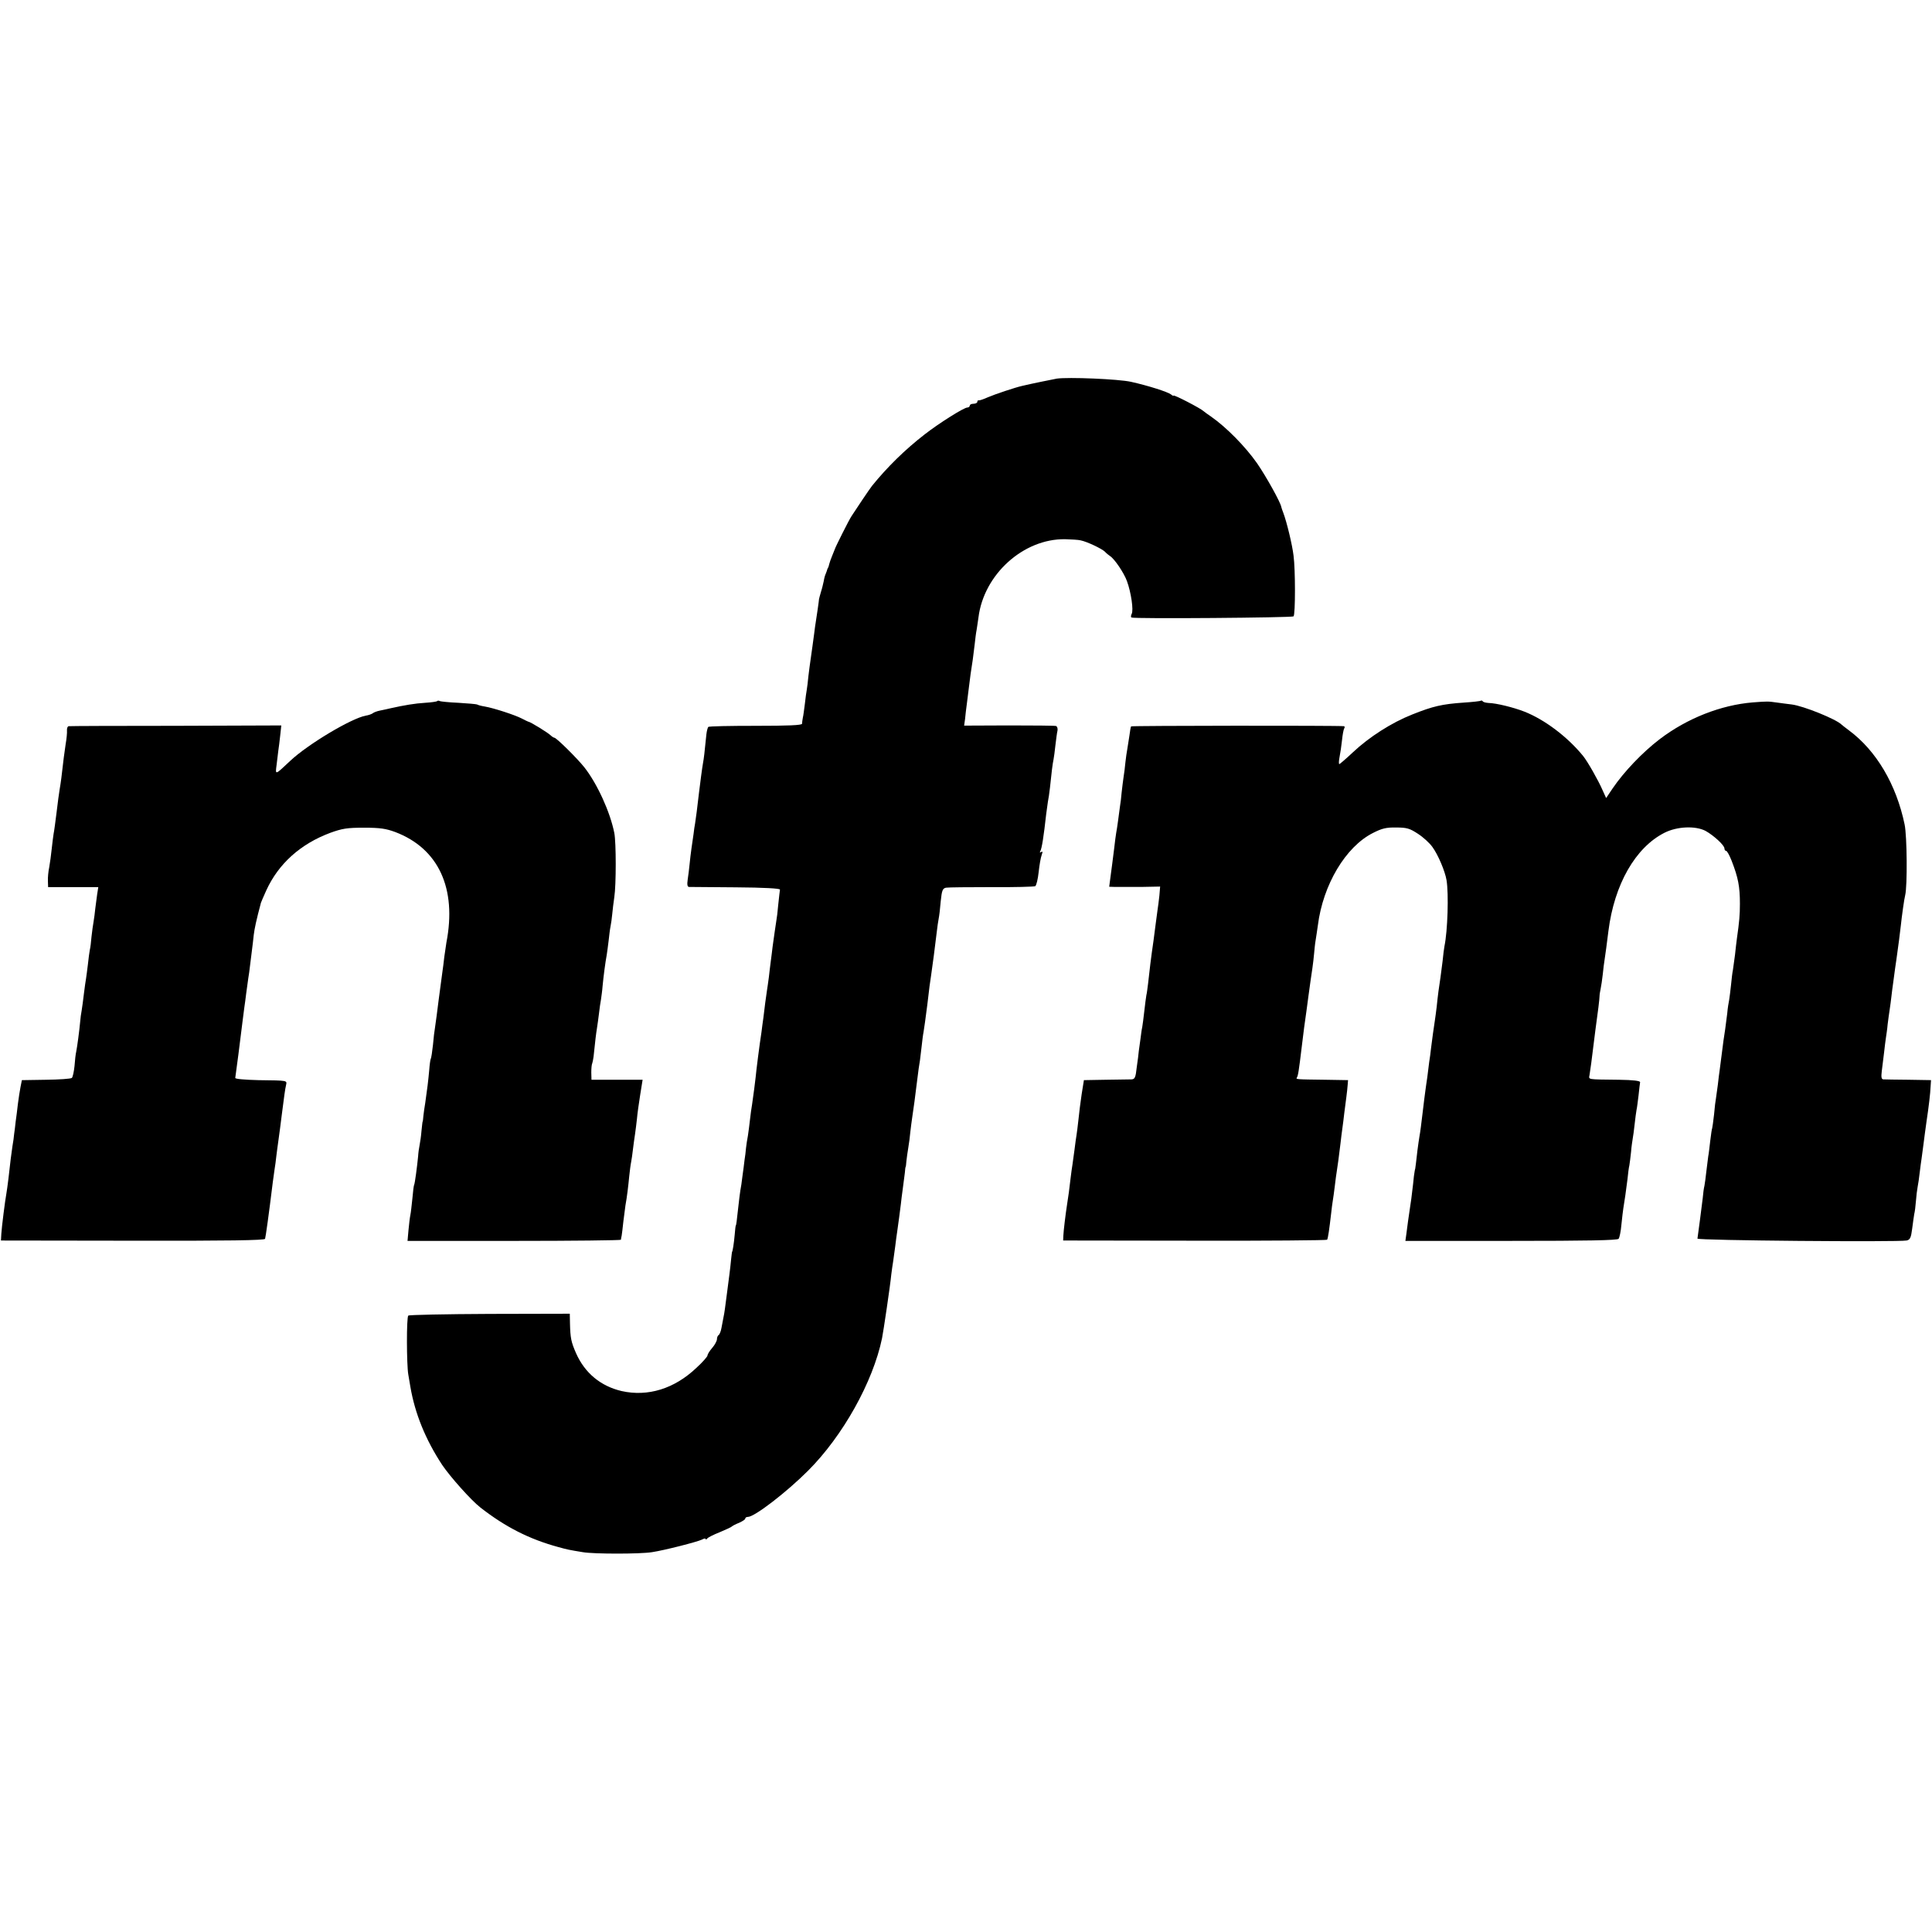 <?xml version="1.0" standalone="no"?>
<!DOCTYPE svg PUBLIC "-//W3C//DTD SVG 20010904//EN"
 "http://www.w3.org/TR/2001/REC-SVG-20010904/DTD/svg10.dtd">
<svg version="1.0" xmlns="http://www.w3.org/2000/svg"
 width="1024pt" height="1024pt" viewBox="0 0 1024 1024"
 preserveAspectRatio="xMidYMid meet">
<g transform="translate(0,1024) scale(0.1,-0.1)"
fill="#000000" stroke="none">
<path d="M5600 8233 c-21 -4 -131 -26 -181 -38 -37 -8 -147 -45 -184 -61 -22
-10 -43 -17 -47 -16 -5 1 -8 -2 -8 -8 0 -5 -9 -10 -20 -10 -11 0 -20 -4 -20
-10 0 -5 -6 -10 -13 -10 -18 0 -150 -83 -227 -143 -103 -80 -197 -172 -278
-272 -10 -12 -92 -134 -109 -161 -13 -19 -86 -165 -88 -174 -1 -3 -7 -18 -14
-35 -7 -16 -14 -37 -16 -45 -2 -8 -4 -16 -5 -17 -2 -2 -3 -6 -5 -10 -1 -5 -5
-15 -8 -23 -4 -8 -9 -26 -11 -40 -3 -14 -9 -40 -15 -58 -5 -18 -10 -35 -10
-37 0 -7 -13 -96 -17 -120 -2 -11 -6 -40 -9 -65 -5 -40 -12 -87 -20 -145 -2
-11 -6 -45 -10 -76 -3 -31 -7 -65 -9 -75 -2 -11 -7 -44 -10 -74 -4 -30 -8 -64
-11 -75 -2 -11 -4 -25 -4 -31 -1 -8 -75 -11 -246 -11 -135 0 -248 -2 -251 -6
-3 -3 -8 -21 -10 -39 -10 -99 -13 -126 -18 -153 -5 -28 -14 -98 -21 -155 -8
-73 -18 -147 -21 -165 -2 -10 -6 -35 -8 -55 -3 -19 -8 -53 -11 -76 -3 -23 -8
-60 -10 -84 -2 -24 -7 -60 -10 -81 -4 -28 -2 -39 7 -40 7 0 119 -1 248 -2 150
-1 234 -6 234 -12 -1 -5 -5 -41 -9 -78 -3 -37 -8 -76 -10 -85 -4 -27 -14 -93
-20 -139 -3 -24 -7 -60 -10 -80 -3 -21 -7 -58 -10 -83 -3 -25 -8 -56 -10 -70
-5 -31 -13 -93 -19 -145 -3 -22 -8 -56 -10 -75 -10 -64 -28 -205 -31 -240 -4
-34 -10 -84 -19 -145 -3 -16 -8 -52 -11 -80 -3 -27 -8 -66 -11 -85 -4 -19 -8
-48 -10 -65 -1 -16 -5 -46 -8 -65 -2 -19 -7 -57 -11 -85 -3 -27 -8 -61 -11
-75 -2 -14 -7 -50 -10 -80 -9 -84 -12 -105 -14 -105 -1 0 -4 -22 -6 -50 -4
-45 -11 -90 -14 -90 0 0 -3 -18 -5 -40 -2 -22 -6 -58 -9 -80 -3 -22 -8 -60
-11 -85 -13 -101 -15 -116 -20 -140 -3 -14 -8 -40 -11 -58 -3 -18 -10 -35 -15
-38 -5 -3 -9 -13 -9 -22 0 -9 -11 -30 -25 -46 -14 -16 -25 -34 -25 -40 0 -6
-26 -36 -59 -66 -117 -111 -257 -154 -396 -123 -111 26 -195 95 -242 201 -26
60 -30 79 -32 158 l-1 51 -425 -1 c-233 -1 -428 -5 -431 -9 -10 -9 -9 -260 0
-312 4 -22 9 -51 11 -65 24 -141 80 -280 169 -415 42 -62 152 -186 202 -225
132 -103 259 -168 414 -210 47 -13 56 -15 130 -27 59 -10 301 -10 365 0 67 10
242 55 266 67 10 6 19 7 19 3 0 -4 4 -3 8 2 4 6 34 21 67 34 33 14 62 27 65
31 3 3 20 12 38 19 17 8 32 17 32 22 0 5 6 9 14 9 35 0 204 130 319 245 184
184 344 470 392 702 7 34 44 283 49 338 3 22 7 54 10 70 2 17 7 53 11 80 3 28
8 61 10 75 5 37 17 121 20 150 1 14 6 50 10 80 4 30 9 69 11 85 1 17 3 30 4
30 1 0 3 14 4 30 2 17 6 49 10 71 4 23 9 61 11 85 3 24 7 59 10 77 9 60 14 97
25 187 6 50 13 101 16 115 2 14 6 48 9 75 3 28 7 61 10 75 4 25 10 66 20 145
9 81 16 131 20 155 5 31 23 169 30 230 3 25 7 56 10 70 3 14 8 55 11 93 6 58
10 68 28 72 12 2 120 3 242 3 121 -1 225 2 231 5 6 4 14 37 18 74 4 37 11 78
16 91 6 17 6 21 -3 16 -6 -4 -8 -3 -5 3 9 14 19 81 32 198 3 22 7 51 9 65 3
14 8 48 11 75 8 78 14 128 19 150 2 11 7 45 10 76 4 31 8 66 11 77 2 11 -2 22
-8 24 -7 2 -119 3 -249 3 l-238 -1 5 35 c2 20 6 58 10 85 3 26 8 62 10 80 4
37 14 109 21 151 2 17 7 53 10 80 3 28 7 61 10 75 2 14 7 44 10 67 28 228 238
418 459 415 33 -1 70 -3 82 -6 35 -7 112 -44 129 -60 8 -9 21 -19 27 -23 24
-15 74 -89 90 -133 22 -60 36 -155 25 -174 -4 -8 -5 -17 -1 -19 13 -8 852 -1
859 6 10 10 10 248 0 322 -7 59 -36 178 -54 226 -5 13 -10 27 -11 32 -3 23
-81 163 -128 231 -63 90 -164 192 -243 247 -19 13 -37 26 -40 29 -15 15 -160
90 -160 83 0 -3 -6 0 -13 6 -18 14 -122 47 -212 67 -66 15 -334 26 -395 17z"/>
<path d="M2317 6524 c-3 -3 -32 -7 -64 -9 -52 -3 -112 -13 -183 -29 -14 -3
-38 -9 -55 -12 -16 -3 -35 -10 -40 -15 -6 -4 -22 -10 -36 -12 -77 -14 -309
-153 -401 -240 -82 -77 -79 -76 -72 -21 3 27 7 60 9 74 2 14 7 50 10 80 l6 55
-558 -2 c-307 0 -563 -1 -569 -2 -6 -1 -10 -11 -9 -23 1 -11 -2 -44 -7 -72 -7
-46 -12 -85 -23 -181 -2 -16 -6 -43 -9 -60 -3 -16 -10 -70 -16 -120 -6 -49
-13 -101 -16 -115 -2 -14 -7 -50 -10 -80 -3 -30 -9 -74 -13 -96 -5 -23 -8 -56
-7 -74 l1 -32 133 0 133 0 -6 -38 c-3 -20 -7 -55 -10 -76 -2 -21 -6 -52 -9
-69 -3 -16 -8 -52 -11 -80 -2 -27 -6 -59 -9 -70 -2 -11 -7 -45 -10 -76 -4 -31
-8 -65 -10 -76 -2 -10 -7 -46 -11 -78 -4 -33 -9 -73 -12 -90 -3 -16 -7 -43 -8
-60 -4 -45 -16 -135 -21 -159 -3 -12 -7 -46 -9 -76 -3 -29 -9 -58 -14 -63 -5
-5 -66 -9 -137 -10 l-128 -2 -7 -35 c-4 -19 -10 -60 -14 -90 -3 -30 -9 -73
-12 -95 -2 -22 -6 -51 -8 -65 -1 -14 -5 -43 -9 -65 -6 -43 -11 -77 -21 -170
-4 -33 -9 -69 -11 -80 -7 -37 -25 -180 -27 -215 l-2 -35 698 -1 c507 -1 700 2
702 10 3 9 20 129 41 301 2 17 6 46 9 65 3 19 8 53 10 75 3 22 7 56 10 75 5
37 13 94 19 145 12 94 17 132 22 153 5 26 13 25 -146 27 -74 2 -124 6 -123 12
2 10 30 226 39 303 3 25 7 56 9 70 2 14 7 48 10 75 4 28 9 64 11 80 3 17 7 46
9 65 2 19 7 55 10 80 3 25 8 63 10 85 4 33 13 76 38 170 2 6 15 36 29 67 65
141 181 245 339 304 64 23 89 27 179 27 85 0 116 -5 165 -23 229 -87 327 -298
271 -586 -2 -12 -7 -45 -11 -75 -3 -30 -8 -65 -10 -79 -4 -27 -15 -110 -20
-150 -5 -43 -17 -132 -20 -151 -2 -10 -7 -49 -10 -86 -4 -37 -9 -71 -12 -75
-2 -4 -6 -31 -8 -60 -5 -55 -11 -105 -21 -173 -4 -22 -8 -53 -10 -70 -1 -16
-3 -30 -4 -30 -1 0 -3 -22 -6 -49 -2 -27 -7 -60 -10 -75 -3 -14 -7 -42 -8 -61
-5 -51 -17 -144 -21 -150 -2 -3 -6 -34 -9 -70 -4 -36 -8 -77 -11 -90 -3 -14
-7 -50 -10 -81 l-5 -56 565 0 c311 0 565 3 566 6 0 3 2 13 4 22 1 8 6 42 9 75
4 32 9 71 11 85 8 43 15 102 20 154 3 28 7 61 10 75 3 14 7 45 10 70 3 25 8
61 11 80 3 19 7 55 10 80 2 25 10 82 17 126 l13 81 -135 0 -136 0 -1 39 c0 21
2 43 5 48 2 5 5 21 7 35 9 87 13 120 18 151 3 19 8 55 11 80 3 25 7 56 10 70
2 14 7 48 9 75 5 52 14 122 22 165 2 14 7 48 10 75 3 28 7 61 10 75 3 14 7 43
9 65 2 22 7 63 11 90 10 65 10 289 0 340 -22 111 -90 260 -158 347 -37 47
-149 158 -160 158 -3 0 -13 6 -20 13 -13 13 -108 72 -118 72 -3 1 -18 8 -35
17 -37 19 -148 55 -194 63 -19 3 -38 8 -42 11 -4 2 -49 6 -99 9 -50 2 -95 7
-99 9 -5 3 -11 3 -14 0z"/>
<path d="M7849 6526 c-2 -2 -44 -7 -92 -10 -114 -8 -162 -19 -272 -63 -109
-43 -228 -119 -315 -201 -36 -34 -68 -61 -71 -62 -4 0 -3 17 1 38 4 20 10 60
13 89 3 29 8 57 12 63 3 5 3 10 -2 11 -33 4 -1126 3 -1128 -1 -2 -3 -6 -26 -9
-50 -4 -25 -9 -56 -11 -70 -3 -14 -7 -45 -10 -70 -2 -25 -7 -61 -10 -80 -3
-19 -7 -55 -10 -80 -2 -25 -6 -59 -9 -75 -2 -17 -7 -50 -10 -75 -3 -25 -8 -54
-10 -65 -2 -11 -7 -49 -11 -85 -10 -78 -10 -81 -19 -147 l-7 -53 33 -1 c18 0
79 0 135 0 l102 2 -4 -48 c-3 -26 -7 -61 -10 -78 -2 -16 -7 -50 -10 -75 -3
-25 -8 -63 -11 -85 -13 -88 -22 -164 -29 -229 -3 -22 -6 -50 -9 -61 -2 -11 -7
-49 -11 -85 -4 -36 -9 -74 -11 -85 -3 -11 -6 -38 -9 -60 -3 -22 -7 -51 -9 -65
-1 -14 -6 -53 -11 -87 -6 -55 -10 -63 -28 -64 -12 0 -74 -1 -137 -2 l-115 -2
-12 -75 c-6 -41 -14 -102 -17 -135 -4 -34 -8 -70 -10 -80 -2 -11 -7 -47 -11
-80 -4 -32 -9 -68 -11 -80 -2 -11 -6 -40 -9 -65 -6 -54 -14 -114 -20 -149 -7
-45 -18 -135 -19 -161 l-1 -25 698 -1 c384 -1 699 2 701 5 5 7 12 59 21 136 3
28 7 59 9 70 2 11 7 47 11 80 4 32 8 66 10 75 3 18 13 88 20 150 3 25 7 61 10
80 3 19 7 55 10 80 3 25 8 63 11 85 3 22 6 51 7 65 l2 25 -120 2 c-159 2 -157
2 -151 12 6 10 10 32 26 166 10 84 14 113 25 190 2 17 7 50 10 75 9 64 14 104
21 148 3 20 7 55 9 77 2 22 5 54 8 70 3 17 8 53 12 80 27 215 147 417 292 490
47 24 70 30 123 29 57 0 72 -5 115 -33 28 -18 62 -49 77 -70 30 -41 67 -128
75 -176 12 -72 6 -269 -11 -350 -2 -11 -7 -47 -10 -80 -4 -33 -9 -71 -11 -85
-7 -43 -15 -103 -20 -155 -3 -27 -8 -61 -10 -75 -6 -36 -14 -99 -20 -145 -2
-22 -7 -56 -10 -75 -2 -19 -7 -55 -10 -80 -4 -25 -8 -56 -10 -70 -2 -14 -9
-68 -15 -120 -6 -52 -13 -106 -16 -120 -7 -42 -16 -113 -19 -145 -2 -16 -4
-30 -4 -30 -1 0 -4 -18 -7 -40 -2 -22 -6 -58 -9 -80 -2 -22 -7 -56 -10 -75 -9
-57 -16 -113 -21 -151 l-5 -36 561 0 c402 0 562 3 569 11 5 6 12 40 15 76 4
36 8 75 10 85 6 34 15 98 22 154 3 30 7 63 10 74 2 11 6 43 9 71 2 28 7 60 9
72 2 11 7 45 10 75 3 30 8 64 10 76 3 12 7 48 11 79 3 31 7 62 8 68 1 7 -35
12 -113 13 -172 2 -159 0 -155 26 2 12 6 40 9 62 8 66 17 138 22 175 13 92 22
166 22 180 0 8 3 26 6 40 3 14 8 48 11 75 3 28 7 64 10 80 5 34 11 76 20 150
31 247 143 443 297 521 67 34 164 38 218 10 43 -24 100 -76 100 -93 0 -7 4
-13 9 -13 5 0 18 -24 29 -52 35 -90 44 -137 44 -228 0 -59 -3 -94 -16 -185 -2
-16 -7 -55 -10 -86 -4 -31 -9 -67 -11 -80 -3 -13 -7 -48 -10 -79 -3 -31 -8
-67 -10 -80 -3 -14 -8 -45 -10 -70 -3 -25 -8 -63 -11 -85 -3 -22 -7 -49 -9
-60 -3 -26 -16 -123 -20 -155 -2 -14 -7 -50 -10 -80 -4 -30 -9 -63 -10 -72 -2
-9 -7 -48 -10 -85 -4 -37 -9 -70 -10 -73 -2 -3 -6 -33 -10 -65 -4 -33 -8 -71
-11 -85 -2 -14 -6 -50 -10 -80 -3 -30 -8 -64 -10 -75 -3 -11 -7 -40 -9 -65 -5
-41 -24 -190 -28 -215 -2 -10 1062 -19 1109 -10 18 4 23 15 29 62 4 32 9 66
11 78 3 11 7 42 9 69 2 27 6 60 9 75 3 14 8 49 11 76 3 28 8 61 10 75 2 14 6
48 10 75 3 28 11 82 16 120 12 80 20 146 22 190 l2 30 -120 2 c-66 0 -126 2
-133 2 -10 1 -12 12 -8 44 3 23 8 67 12 97 3 30 8 66 10 80 2 14 7 45 9 70 3
25 8 61 11 80 3 19 7 50 9 68 2 18 6 50 9 70 3 20 8 57 11 82 4 25 8 56 10 70
5 31 17 128 20 155 5 48 18 142 23 160 12 49 10 313 -3 375 -44 212 -150 391
-294 498 -20 15 -38 29 -41 32 -28 28 -200 98 -263 106 -23 3 -58 7 -77 10
-51 7 -49 7 -130 1 -169 -14 -347 -84 -492 -194 -93 -71 -190 -173 -250 -261
l-35 -52 -19 42 c-22 51 -80 153 -103 181 -82 101 -204 193 -311 235 -59 23
-149 45 -190 46 -14 1 -28 4 -31 9 -3 4 -7 5 -10 3z"/>
</g>
</svg>
